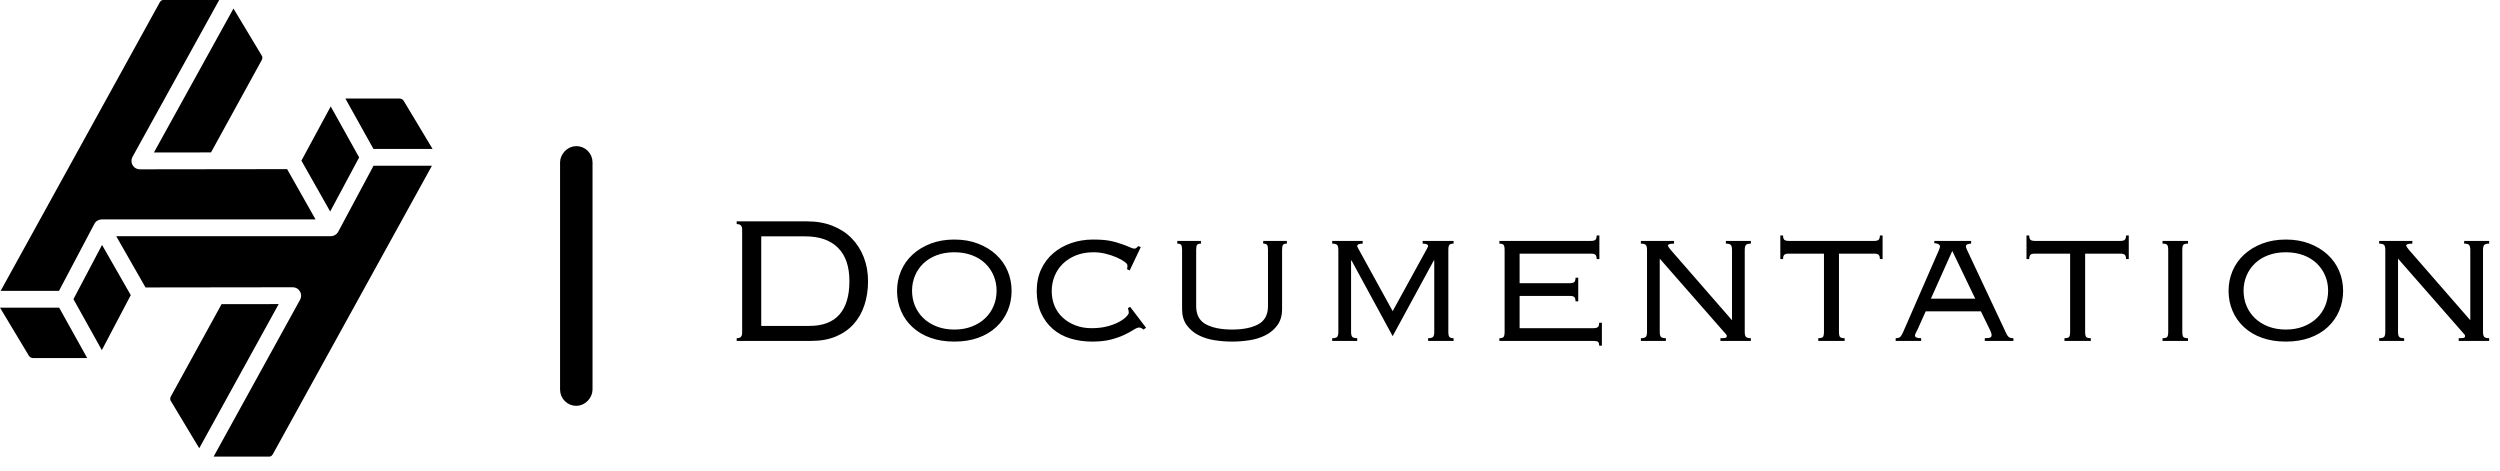 <?xml version="1.0" encoding="UTF-8"?>
<svg width="154px" height="29px" viewBox="0 0 154 29" version="1.1" xmlns="http://www.w3.org/2000/svg" xmlns:xlink="http://www.w3.org/1999/xlink">
    <!-- Generator: Sketch 53.2 (72643) - https://sketchapp.com -->
    <title>Group Copy</title>
    <desc>Created with Sketch.</desc>
    <g id="Page-1" stroke="none" stroke-width="1" fill="none" fill-rule="evenodd">
        <g id="Group-Copy">
            <path d="M16.807,27.979 C16.726,28.126 16.621,28.126 16.586,28.126 L15.217,28.126 C14.493,28.125 13.657,28.125 13.16,28.125 L18.484,18.465 C18.572,18.305 18.57,18.109 18.478,17.951 C18.386,17.792 18.219,17.695 18.038,17.695 L18.037,17.695 L8.964,17.707 L7.159,14.55 L20.376,14.55 C20.377,14.55 20.378,14.55 20.379,14.55 C20.381,14.55 20.382,14.55 20.383,14.55 C20.39,14.55 20.397,14.548 20.404,14.547 C20.434,14.545 20.464,14.542 20.492,14.535 C20.514,14.53 20.535,14.523 20.556,14.515 C20.568,14.511 20.579,14.506 20.589,14.501 C20.688,14.456 20.776,14.383 20.832,14.279 L23.01,10.209 L26.607,10.209 L16.807,27.979 Z M12.273,27.612 C12.157,27.419 12.007,27.169 11.843,26.897 C11.293,25.978 10.587,24.803 10.508,24.674 C10.481,24.631 10.469,24.524 10.524,24.423 C10.652,24.191 13.062,19.805 13.649,18.736 L17.167,18.732 L12.273,27.612 Z M6.273,21.567 L4.524,18.427 L6.286,15.088 L8.055,18.181 C7.505,19.227 6.648,20.857 6.273,21.567 Z M3.925,22.056 C3.035,22.056 2.15,22.055 2.02,22.055 L2.019,22.055 C1.932,22.055 1.827,21.994 1.779,21.914 L1.21,20.966 C0.804,20.29 0.287,19.428 1.77635684e-15,18.951 L3.643,18.951 L5.372,22.056 C4.995,22.056 4.461,22.056 3.925,22.056 Z M9.84,0.147 C9.922,1.77635684e-15 10.026,1.77635684e-15 10.061,1.77635684e-15 L13.502,0.001 L8.164,9.66 C8.159,9.668 8.157,9.676 8.153,9.685 C8.145,9.701 8.138,9.717 8.132,9.734 C8.126,9.751 8.121,9.767 8.117,9.784 C8.113,9.799 8.109,9.815 8.107,9.83 C8.104,9.85 8.102,9.869 8.102,9.888 C8.101,9.896 8.099,9.904 8.099,9.913 C8.099,9.92 8.101,9.926 8.101,9.932 C8.102,9.952 8.104,9.97 8.106,9.989 C8.108,10.004 8.111,10.02 8.115,10.035 C8.119,10.052 8.124,10.067 8.13,10.083 C8.135,10.099 8.141,10.115 8.148,10.13 C8.154,10.145 8.162,10.159 8.171,10.174 C8.179,10.188 8.187,10.202 8.197,10.215 C8.206,10.229 8.217,10.241 8.229,10.254 C8.24,10.266 8.25,10.279 8.262,10.29 C8.274,10.302 8.287,10.311 8.299,10.321 C8.314,10.333 8.328,10.343 8.343,10.353 C8.349,10.356 8.354,10.361 8.36,10.364 C8.366,10.368 8.372,10.369 8.379,10.372 C8.405,10.385 8.432,10.397 8.462,10.406 C8.472,10.409 8.482,10.413 8.493,10.415 C8.53,10.424 8.568,10.43 8.608,10.43 C8.608,10.43 8.608,10.43 8.609,10.43 L8.609,10.43 L8.61,10.43 L8.836,10.43 C8.837,10.43 8.838,10.43 8.839,10.43 L8.839,10.43 L17.685,10.418 C17.919,10.83 18.356,11.603 18.729,12.262 C19.015,12.769 19.251,13.186 19.437,13.515 L6.274,13.515 C6.268,13.515 6.262,13.517 6.257,13.517 C6.078,13.52 5.905,13.616 5.814,13.788 L3.635,17.916 L0.041,17.916 C1.61,15.071 9.736,0.337 9.84,0.147 Z M23.004,9.174 L21.275,6.069 L24.626,6.07 C24.715,6.07 24.819,6.131 24.868,6.212 C24.922,6.301 25.194,6.754 25.521,7.298 C25.912,7.95 26.38,8.73 26.647,9.174 L23.004,9.174 Z M14.382,0.526 L14.702,1.058 C15.263,1.993 16.056,3.314 16.14,3.451 C16.166,3.495 16.179,3.601 16.122,3.703 L12.998,9.389 L9.481,9.394 L14.382,0.526 Z M20.373,6.555 L22.123,9.697 L20.339,13.029 C20.127,12.654 19.862,12.186 19.615,11.748 C19.125,10.881 18.768,10.249 18.567,9.896 C18.947,9.193 19.952,7.332 20.373,6.555 Z" id="Combined-Shape" fill="#000000" fill-rule="nonzero"></path>
            <rect id="Rectangle-Copy-2" stroke="#000000" fill="#D8D8D8" transform="translate(36.25, 17) scale(-1, 1) translate(-36.25, -17) " x="36.5" y="9.5" width="1" height="15" rx="0.5"></rect>
            <path d="M49.86,20.076 C50.681,20.076 51.297,19.843 51.708,19.376 C52.119,18.909 52.324,18.223 52.324,17.318 C52.324,16.413 52.088,15.727 51.617,15.26 C51.146,14.793 50.476,14.56 49.608,14.56 L46.892,14.56 L46.892,20.076 L49.86,20.076 Z M45.716,14.14 C45.716,14.037 45.693,13.956 45.646,13.895 C45.599,13.834 45.511,13.804 45.38,13.804 L45.38,13.636 L49.72,13.636 C50.299,13.636 50.819,13.727 51.281,13.909 C51.743,14.091 52.135,14.345 52.457,14.672 C52.779,14.999 53.029,15.388 53.206,15.841 C53.383,16.294 53.472,16.786 53.472,17.318 C53.472,17.85 53.397,18.342 53.248,18.795 C53.099,19.248 52.877,19.637 52.583,19.964 C52.289,20.291 51.925,20.545 51.491,20.727 C51.057,20.909 50.555,21 49.986,21 L45.38,21 L45.38,20.832 C45.511,20.832 45.599,20.802 45.646,20.741 C45.693,20.68 45.716,20.599 45.716,20.496 L45.716,14.14 Z M58.786,15.54 C58.385,15.54 58.023,15.601 57.701,15.722 C57.379,15.843 57.106,16.011 56.882,16.226 C56.658,16.441 56.485,16.693 56.364,16.982 C56.243,17.271 56.182,17.579 56.182,17.906 C56.182,18.242 56.243,18.555 56.364,18.844 C56.485,19.133 56.658,19.385 56.882,19.6 C57.106,19.815 57.379,19.985 57.701,20.111 C58.023,20.237 58.385,20.3 58.786,20.3 C59.187,20.3 59.549,20.237 59.871,20.111 C60.193,19.985 60.466,19.815 60.69,19.6 C60.914,19.385 61.087,19.133 61.208,18.844 C61.329,18.555 61.39,18.242 61.39,17.906 C61.39,17.579 61.329,17.271 61.208,16.982 C61.087,16.693 60.914,16.441 60.69,16.226 C60.466,16.011 60.193,15.843 59.871,15.722 C59.549,15.601 59.187,15.54 58.786,15.54 Z M58.786,14.756 C59.327,14.756 59.815,14.84 60.249,15.008 C60.683,15.176 61.054,15.402 61.362,15.687 C61.67,15.972 61.906,16.305 62.069,16.688 C62.232,17.071 62.314,17.481 62.314,17.92 C62.314,18.359 62.232,18.769 62.069,19.152 C61.906,19.535 61.67,19.868 61.362,20.153 C61.054,20.438 60.683,20.657 60.249,20.811 C59.815,20.965 59.327,21.042 58.786,21.042 C58.245,21.042 57.757,20.965 57.323,20.811 C56.889,20.657 56.518,20.438 56.21,20.153 C55.902,19.868 55.666,19.535 55.503,19.152 C55.34,18.769 55.258,18.359 55.258,17.92 C55.258,17.481 55.34,17.071 55.503,16.688 C55.666,16.305 55.902,15.972 56.21,15.687 C56.518,15.402 56.889,15.176 57.323,15.008 C57.757,14.84 58.245,14.756 58.786,14.756 Z M69.42,16.576 C69.439,16.52 69.448,16.483 69.448,16.464 L69.448,16.338 C69.448,16.282 69.387,16.21 69.266,16.121 C69.145,16.032 68.984,15.944 68.783,15.855 C68.582,15.766 68.358,15.692 68.111,15.631 C67.864,15.57 67.614,15.54 67.362,15.54 C66.961,15.54 66.601,15.603 66.284,15.729 C65.967,15.855 65.696,16.028 65.472,16.247 C65.248,16.466 65.078,16.721 64.961,17.01 C64.844,17.299 64.786,17.607 64.786,17.934 C64.786,18.261 64.844,18.564 64.961,18.844 C65.078,19.124 65.246,19.364 65.465,19.565 C65.684,19.766 65.943,19.924 66.242,20.041 C66.541,20.158 66.872,20.216 67.236,20.216 C67.6,20.216 67.924,20.179 68.209,20.104 C68.494,20.029 68.734,19.938 68.93,19.831 C69.126,19.724 69.275,19.616 69.378,19.509 C69.481,19.402 69.532,19.32 69.532,19.264 C69.532,19.161 69.513,19.068 69.476,18.984 L69.616,18.9 L70.596,20.188 L70.442,20.3 C70.367,20.244 70.311,20.209 70.274,20.195 C70.237,20.181 70.204,20.174 70.176,20.174 C70.092,20.174 69.978,20.221 69.833,20.314 C69.688,20.407 69.499,20.51 69.266,20.622 C69.033,20.734 68.755,20.832 68.433,20.916 C68.111,21 67.726,21.042 67.278,21.042 C66.802,21.042 66.356,20.979 65.941,20.853 C65.526,20.727 65.164,20.531 64.856,20.265 C64.548,19.999 64.305,19.67 64.128,19.278 C63.951,18.886 63.862,18.438 63.862,17.934 C63.862,17.43 63.953,16.982 64.135,16.59 C64.317,16.198 64.567,15.867 64.884,15.596 C65.201,15.325 65.57,15.118 65.99,14.973 C66.41,14.828 66.858,14.756 67.334,14.756 C67.735,14.756 68.067,14.779 68.328,14.826 C68.589,14.873 68.86,14.947 69.14,15.05 C69.327,15.115 69.481,15.176 69.602,15.232 C69.723,15.288 69.817,15.316 69.882,15.316 C69.957,15.316 70.031,15.265 70.106,15.162 L70.274,15.218 L69.588,16.66 L69.42,16.576 Z M78.976,19.04 C78.976,19.432 78.883,19.759 78.696,20.02 C78.509,20.281 78.267,20.489 77.968,20.643 C77.669,20.797 77.338,20.902 76.974,20.958 C76.61,21.014 76.251,21.042 75.896,21.042 C75.541,21.042 75.182,21.014 74.818,20.958 C74.454,20.902 74.123,20.797 73.824,20.643 C73.525,20.489 73.283,20.281 73.096,20.02 C72.909,19.759 72.816,19.432 72.816,19.04 L72.816,15.4 C72.816,15.241 72.797,15.136 72.76,15.085 C72.723,15.034 72.643,15.008 72.522,15.008 L72.522,14.84 L73.978,14.84 L73.978,15.008 C73.857,15.008 73.777,15.034 73.74,15.085 C73.703,15.136 73.684,15.241 73.684,15.4 L73.684,18.858 C73.684,19.39 73.885,19.763 74.286,19.978 C74.687,20.193 75.224,20.3 75.896,20.3 C76.568,20.3 77.105,20.193 77.506,19.978 C77.907,19.763 78.108,19.39 78.108,18.858 L78.108,15.4 C78.108,15.241 78.089,15.136 78.052,15.085 C78.015,15.034 77.935,15.008 77.814,15.008 L77.814,14.84 L79.27,14.84 L79.27,15.008 C79.149,15.008 79.069,15.034 79.032,15.085 C78.995,15.136 78.976,15.241 78.976,15.4 L78.976,19.04 Z M87.972,20.832 C88.121,20.832 88.222,20.806 88.273,20.755 C88.324,20.704 88.35,20.599 88.35,20.44 L88.35,16.044 L88.322,16.044 L85.788,20.706 L83.254,16.044 L83.226,16.044 L83.226,20.44 C83.226,20.599 83.252,20.704 83.303,20.755 C83.354,20.806 83.455,20.832 83.604,20.832 L83.604,21 L82.064,21 L82.064,20.832 C82.213,20.832 82.314,20.806 82.365,20.755 C82.416,20.704 82.442,20.599 82.442,20.44 L82.442,15.4 C82.442,15.241 82.416,15.136 82.365,15.085 C82.314,15.034 82.213,15.008 82.064,15.008 L82.064,14.84 L83.94,14.84 L83.94,15.008 C83.716,15.008 83.604,15.059 83.604,15.162 C83.604,15.181 83.632,15.241 83.688,15.344 L85.788,19.166 L87.888,15.344 C87.944,15.241 87.972,15.181 87.972,15.162 C87.972,15.059 87.86,15.008 87.636,15.008 L87.636,14.84 L89.54,14.84 L89.54,15.008 C89.409,15.008 89.323,15.034 89.281,15.085 C89.239,15.136 89.218,15.241 89.218,15.4 L89.218,20.44 C89.218,20.599 89.239,20.704 89.281,20.755 C89.323,20.806 89.409,20.832 89.54,20.832 L89.54,21 L87.972,21 L87.972,20.832 Z M92.684,15.4 C92.684,15.241 92.663,15.136 92.621,15.085 C92.579,15.034 92.493,15.008 92.362,15.008 L92.362,14.84 L98.004,14.84 C98.144,14.84 98.237,14.814 98.284,14.763 C98.331,14.712 98.354,14.625 98.354,14.504 L98.522,14.504 L98.522,15.96 L98.354,15.96 C98.354,15.839 98.331,15.752 98.284,15.701 C98.237,15.65 98.144,15.624 98.004,15.624 L93.608,15.624 L93.608,17.444 L96.702,17.444 C96.842,17.444 96.935,17.418 96.982,17.367 C97.029,17.316 97.052,17.229 97.052,17.108 L97.22,17.108 L97.22,18.564 L97.052,18.564 C97.052,18.443 97.029,18.356 96.982,18.305 C96.935,18.254 96.842,18.228 96.702,18.228 L93.608,18.228 L93.608,20.216 L98.158,20.216 C98.298,20.216 98.391,20.19 98.438,20.139 C98.485,20.088 98.508,20.001 98.508,19.88 L98.676,19.88 L98.676,21.294 L98.508,21.294 C98.508,21.173 98.485,21.093 98.438,21.056 C98.391,21.019 98.298,21 98.158,21 L92.362,21 L92.362,20.832 C92.493,20.832 92.579,20.806 92.621,20.755 C92.663,20.704 92.684,20.599 92.684,20.44 L92.684,15.4 Z M101.078,20.832 C101.227,20.832 101.328,20.806 101.379,20.755 C101.43,20.704 101.456,20.599 101.456,20.44 L101.456,15.4 C101.456,15.241 101.43,15.136 101.379,15.085 C101.328,15.034 101.227,15.008 101.078,15.008 L101.078,14.84 L103.122,14.84 L103.122,15.008 C102.973,15.008 102.872,15.02 102.821,15.043 C102.77,15.066 102.744,15.097 102.744,15.134 C102.744,15.162 102.795,15.241 102.898,15.372 L106.692,19.726 L106.692,15.4 C106.692,15.241 106.666,15.136 106.615,15.085 C106.564,15.034 106.463,15.008 106.314,15.008 L106.314,14.84 L107.854,14.84 L107.854,15.008 C107.705,15.008 107.604,15.034 107.553,15.085 C107.502,15.136 107.476,15.241 107.476,15.4 L107.476,20.44 C107.476,20.599 107.502,20.704 107.553,20.755 C107.604,20.806 107.705,20.832 107.854,20.832 L107.854,21 L105.978,21 L105.978,20.832 C106.165,20.832 106.277,20.823 106.314,20.804 C106.351,20.785 106.37,20.753 106.37,20.706 C106.37,20.659 106.354,20.62 106.321,20.587 C106.288,20.554 106.249,20.51 106.202,20.454 L102.24,15.932 L102.24,20.44 C102.24,20.599 102.266,20.704 102.317,20.755 C102.368,20.806 102.469,20.832 102.618,20.832 L102.618,21 L101.078,21 L101.078,20.832 Z M115.8,15.96 C115.8,15.839 115.777,15.752 115.73,15.701 C115.683,15.65 115.59,15.624 115.45,15.624 L113.28,15.624 L113.28,20.44 C113.28,20.599 113.301,20.704 113.343,20.755 C113.385,20.806 113.481,20.832 113.63,20.832 L113.63,21 L112.006,21 L112.006,20.832 C112.155,20.832 112.251,20.806 112.293,20.755 C112.335,20.704 112.356,20.599 112.356,20.44 L112.356,15.624 L110.186,15.624 C110.046,15.624 109.953,15.65 109.906,15.701 C109.859,15.752 109.836,15.839 109.836,15.96 L109.668,15.96 L109.668,14.504 L109.836,14.504 C109.836,14.625 109.859,14.712 109.906,14.763 C109.953,14.814 110.046,14.84 110.186,14.84 L115.45,14.84 C115.59,14.84 115.683,14.814 115.73,14.763 C115.777,14.712 115.8,14.625 115.8,14.504 L115.968,14.504 L115.968,15.96 L115.8,15.96 Z M118.944,18.396 L121.674,18.396 L120.26,15.456 L118.944,18.396 Z M116.774,20.832 C116.923,20.832 117.024,20.799 117.075,20.734 C117.126,20.669 117.175,20.585 117.222,20.482 L119.434,15.414 C119.481,15.302 119.504,15.223 119.504,15.176 C119.504,15.129 119.478,15.087 119.427,15.05 C119.376,15.013 119.285,14.989 119.154,14.98 L119.154,14.84 L121.422,14.84 L121.422,15.008 C121.347,15.008 121.275,15.02 121.205,15.043 C121.135,15.066 121.1,15.111 121.1,15.176 C121.1,15.223 121.112,15.269 121.135,15.316 C121.158,15.363 121.179,15.409 121.198,15.456 L123.592,20.552 C123.62,20.617 123.662,20.68 123.718,20.741 C123.774,20.802 123.877,20.832 124.026,20.832 L124.026,21 L122.262,21 L122.262,20.832 C122.43,20.832 122.542,20.818 122.598,20.79 C122.654,20.762 122.682,20.72 122.682,20.664 C122.682,20.599 122.673,20.543 122.654,20.496 L122.598,20.356 L122.024,19.18 L118.622,19.18 L118.146,20.244 C118.109,20.328 118.069,20.407 118.027,20.482 C117.985,20.557 117.964,20.617 117.964,20.664 C117.964,20.72 117.992,20.762 118.048,20.79 C118.104,20.818 118.202,20.832 118.342,20.832 L118.342,21 L116.774,21 L116.774,20.832 Z M130.964,15.96 C130.964,15.839 130.941,15.752 130.894,15.701 C130.847,15.65 130.754,15.624 130.614,15.624 L128.444,15.624 L128.444,20.44 C128.444,20.599 128.465,20.704 128.507,20.755 C128.549,20.806 128.645,20.832 128.794,20.832 L128.794,21 L127.17,21 L127.17,20.832 C127.319,20.832 127.415,20.806 127.457,20.755 C127.499,20.704 127.52,20.599 127.52,20.44 L127.52,15.624 L125.35,15.624 C125.21,15.624 125.117,15.65 125.07,15.701 C125.023,15.752 125,15.839 125,15.96 L124.832,15.96 L124.832,14.504 L125,14.504 C125,14.625 125.023,14.712 125.07,14.763 C125.117,14.814 125.21,14.84 125.35,14.84 L130.614,14.84 C130.754,14.84 130.847,14.814 130.894,14.763 C130.941,14.712 130.964,14.625 130.964,14.504 L131.132,14.504 L131.132,15.96 L130.964,15.96 Z M133.212,20.832 C133.361,20.832 133.457,20.806 133.499,20.755 C133.541,20.704 133.562,20.599 133.562,20.44 L133.562,15.4 C133.562,15.241 133.541,15.136 133.499,15.085 C133.457,15.034 133.361,15.008 133.212,15.008 L133.212,14.84 L134.78,14.84 L134.78,15.008 C134.631,15.008 134.535,15.034 134.493,15.085 C134.451,15.136 134.43,15.241 134.43,15.4 L134.43,20.44 C134.43,20.599 134.451,20.704 134.493,20.755 C134.535,20.806 134.631,20.832 134.78,20.832 L134.78,21 L133.212,21 L133.212,20.832 Z M140.808,15.54 C140.407,15.54 140.045,15.601 139.723,15.722 C139.401,15.843 139.128,16.011 138.904,16.226 C138.68,16.441 138.507,16.693 138.386,16.982 C138.265,17.271 138.204,17.579 138.204,17.906 C138.204,18.242 138.265,18.555 138.386,18.844 C138.507,19.133 138.68,19.385 138.904,19.6 C139.128,19.815 139.401,19.985 139.723,20.111 C140.045,20.237 140.407,20.3 140.808,20.3 C141.209,20.3 141.571,20.237 141.893,20.111 C142.215,19.985 142.488,19.815 142.712,19.6 C142.936,19.385 143.109,19.133 143.23,18.844 C143.351,18.555 143.412,18.242 143.412,17.906 C143.412,17.579 143.351,17.271 143.23,16.982 C143.109,16.693 142.936,16.441 142.712,16.226 C142.488,16.011 142.215,15.843 141.893,15.722 C141.571,15.601 141.209,15.54 140.808,15.54 Z M140.808,14.756 C141.349,14.756 141.837,14.84 142.271,15.008 C142.705,15.176 143.076,15.402 143.384,15.687 C143.692,15.972 143.928,16.305 144.091,16.688 C144.254,17.071 144.336,17.481 144.336,17.92 C144.336,18.359 144.254,18.769 144.091,19.152 C143.928,19.535 143.692,19.868 143.384,20.153 C143.076,20.438 142.705,20.657 142.271,20.811 C141.837,20.965 141.349,21.042 140.808,21.042 C140.267,21.042 139.779,20.965 139.345,20.811 C138.911,20.657 138.54,20.438 138.232,20.153 C137.924,19.868 137.688,19.535 137.525,19.152 C137.362,18.769 137.28,18.359 137.28,17.92 C137.28,17.481 137.362,17.071 137.525,16.688 C137.688,16.305 137.924,15.972 138.232,15.687 C138.54,15.402 138.911,15.176 139.345,15.008 C139.779,14.84 140.267,14.756 140.808,14.756 Z M146.556,20.832 C146.705,20.832 146.806,20.806 146.857,20.755 C146.908,20.704 146.934,20.599 146.934,20.44 L146.934,15.4 C146.934,15.241 146.908,15.136 146.857,15.085 C146.806,15.034 146.705,15.008 146.556,15.008 L146.556,14.84 L148.6,14.84 L148.6,15.008 C148.451,15.008 148.35,15.02 148.299,15.043 C148.248,15.066 148.222,15.097 148.222,15.134 C148.222,15.162 148.273,15.241 148.376,15.372 L152.17,19.726 L152.17,15.4 C152.17,15.241 152.144,15.136 152.093,15.085 C152.042,15.034 151.941,15.008 151.792,15.008 L151.792,14.84 L153.332,14.84 L153.332,15.008 C153.183,15.008 153.082,15.034 153.031,15.085 C152.98,15.136 152.954,15.241 152.954,15.4 L152.954,20.44 C152.954,20.599 152.98,20.704 153.031,20.755 C153.082,20.806 153.183,20.832 153.332,20.832 L153.332,21 L151.456,21 L151.456,20.832 C151.643,20.832 151.755,20.823 151.792,20.804 C151.829,20.785 151.848,20.753 151.848,20.706 C151.848,20.659 151.832,20.62 151.799,20.587 C151.766,20.554 151.727,20.51 151.68,20.454 L147.718,15.932 L147.718,20.44 C147.718,20.599 147.744,20.704 147.795,20.755 C147.846,20.806 147.947,20.832 148.096,20.832 L148.096,21 L146.556,21 L146.556,20.832 Z" id="Documentation" fill="#000000" fill-rule="nonzero"></path>
        </g>
    </g>
</svg>